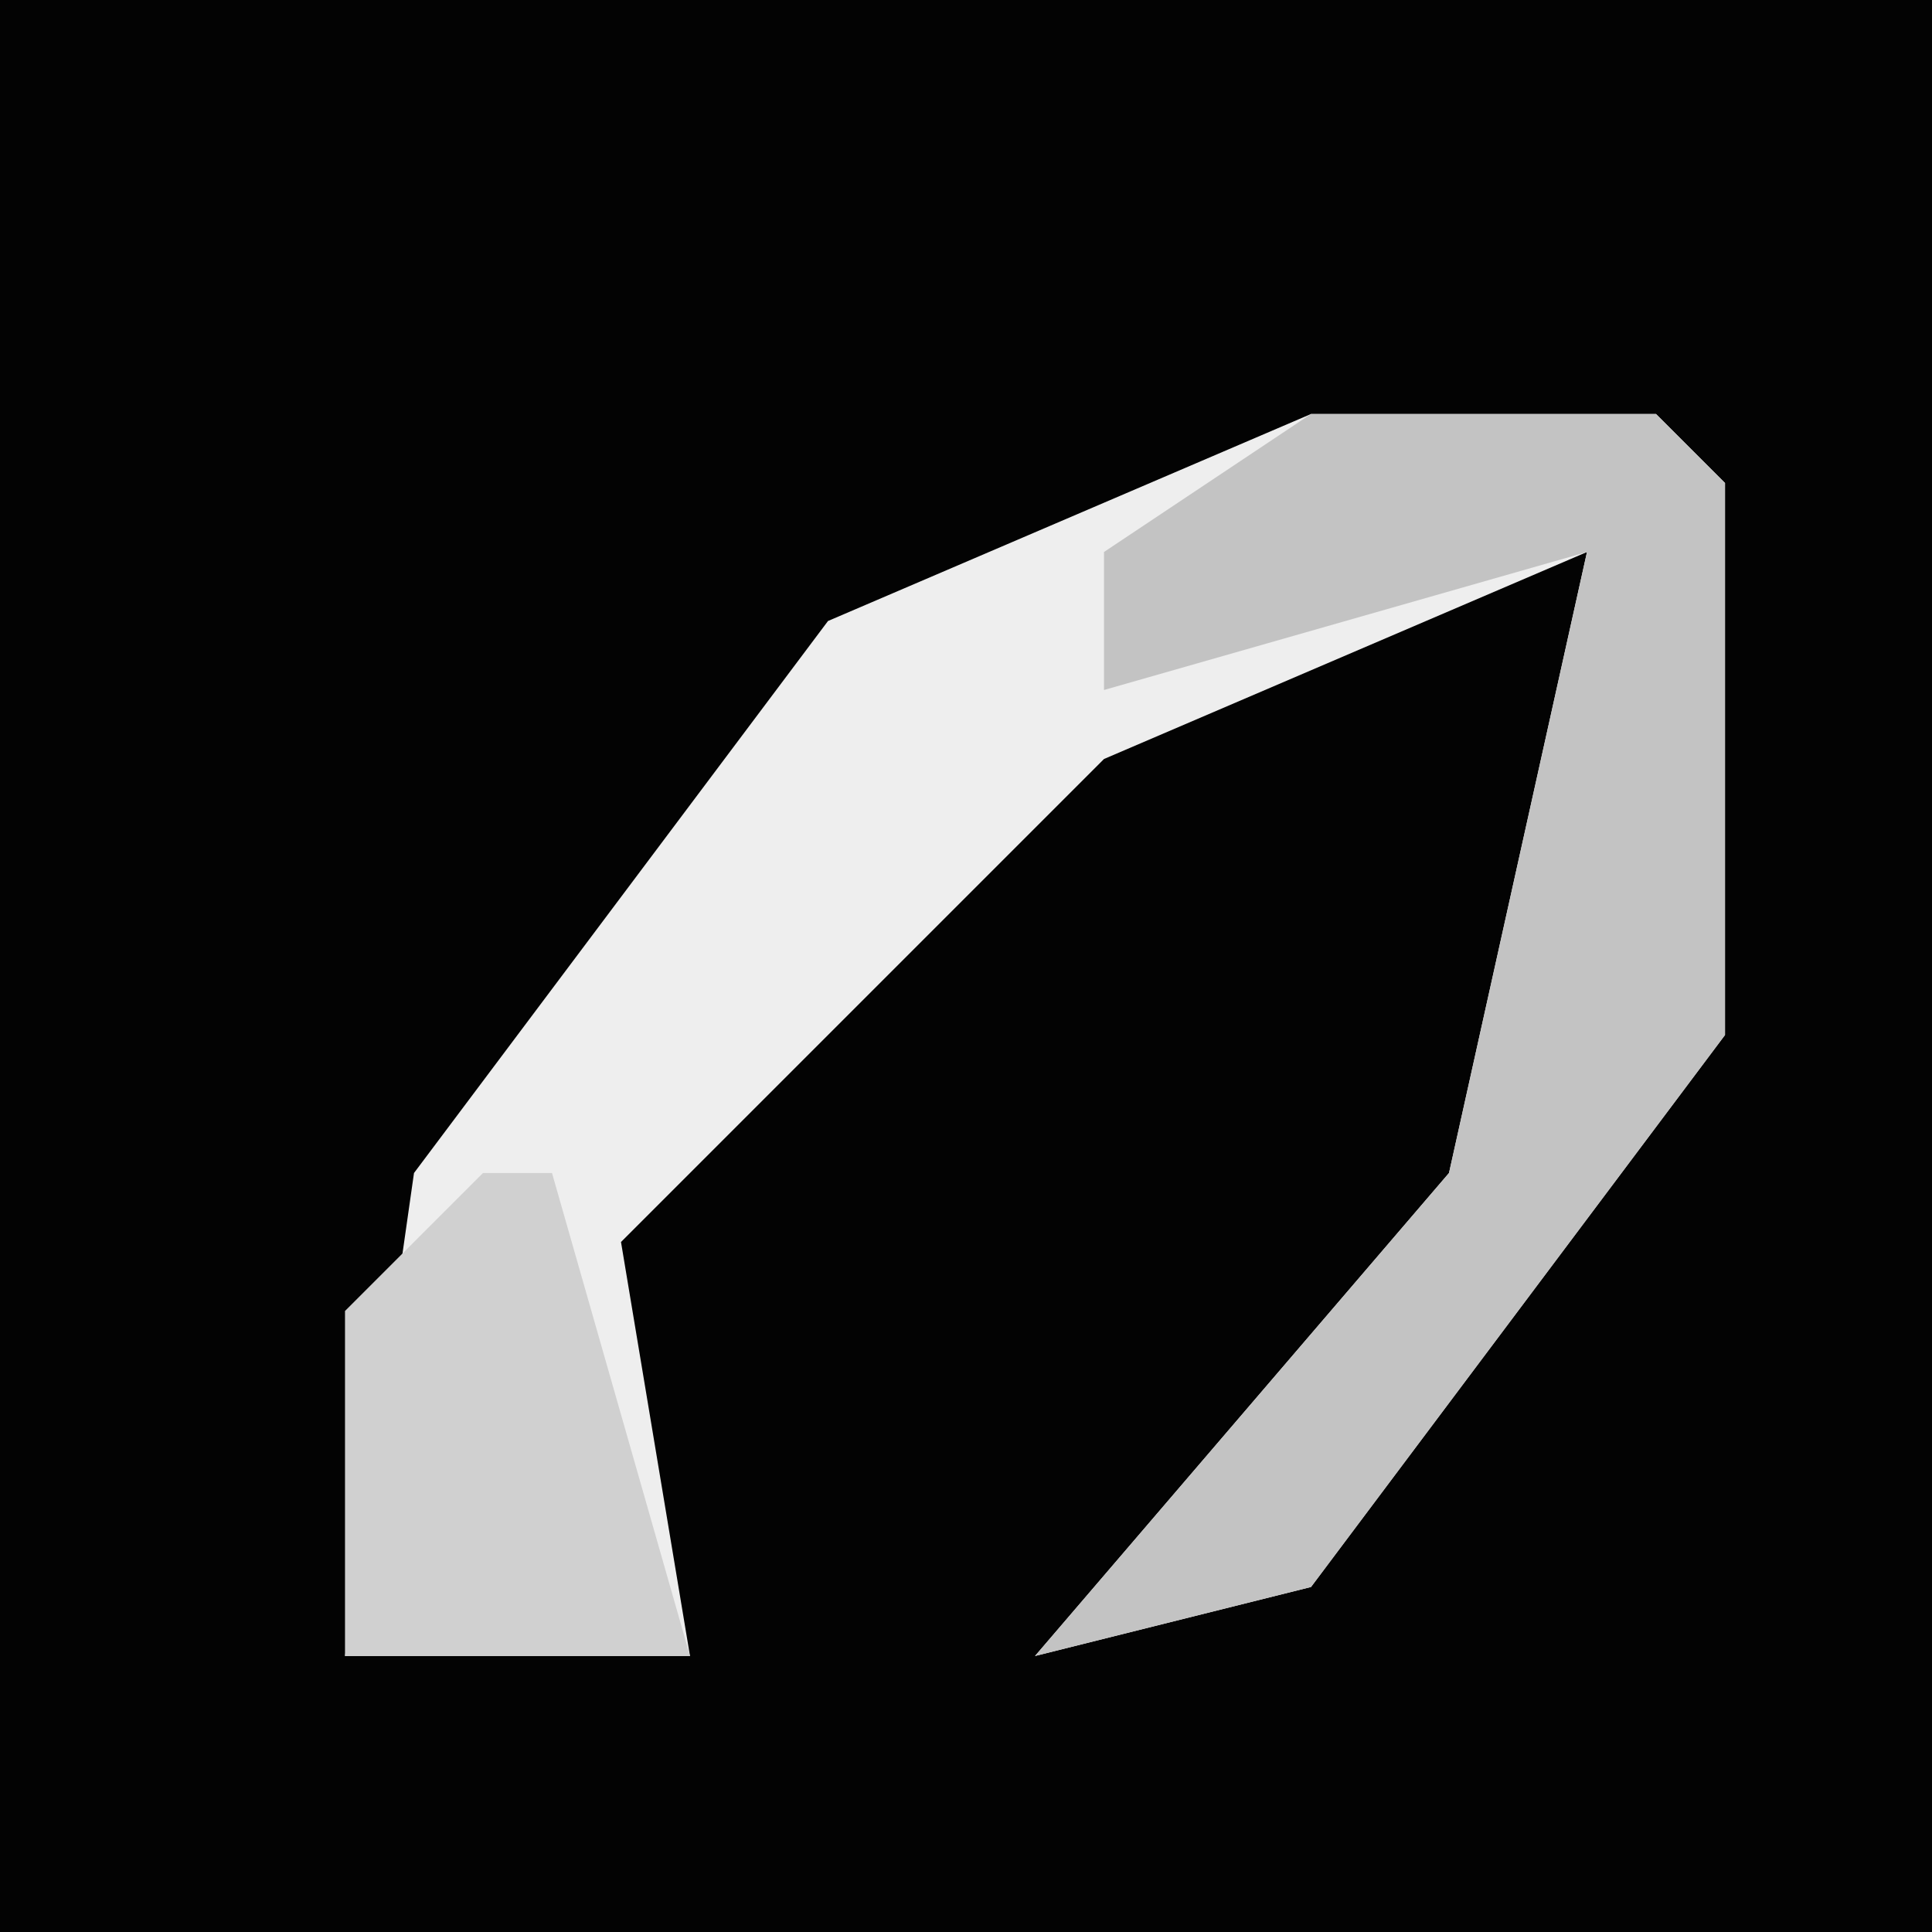 <?xml version="1.0" encoding="UTF-8"?>
<svg version="1.1" xmlns="http://www.w3.org/2000/svg" width="28" height="28">
<path d="M0,0 L28,0 L28,28 L0,28 Z " fill="#030303" transform="translate(0,0)"/>
<path d="M0,0 L5,0 L6,1 L6,9 L0,17 L-4,18 L2,11 L4,2 L-3,5 L-10,12 L-9,18 L-14,18 L-13,11 L-7,3 Z " fill="#EEEEEE" transform="translate(19,6)"/>
<path d="M0,0 L5,0 L6,1 L6,9 L0,17 L-4,18 L2,11 L4,2 L-3,4 L-3,2 Z " fill="#C3C3C3" transform="translate(19,6)"/>
<path d="M0,0 L1,0 L3,7 L-2,7 L-2,2 Z " fill="#D0D0D0" transform="translate(7,17)"/>
</svg>
